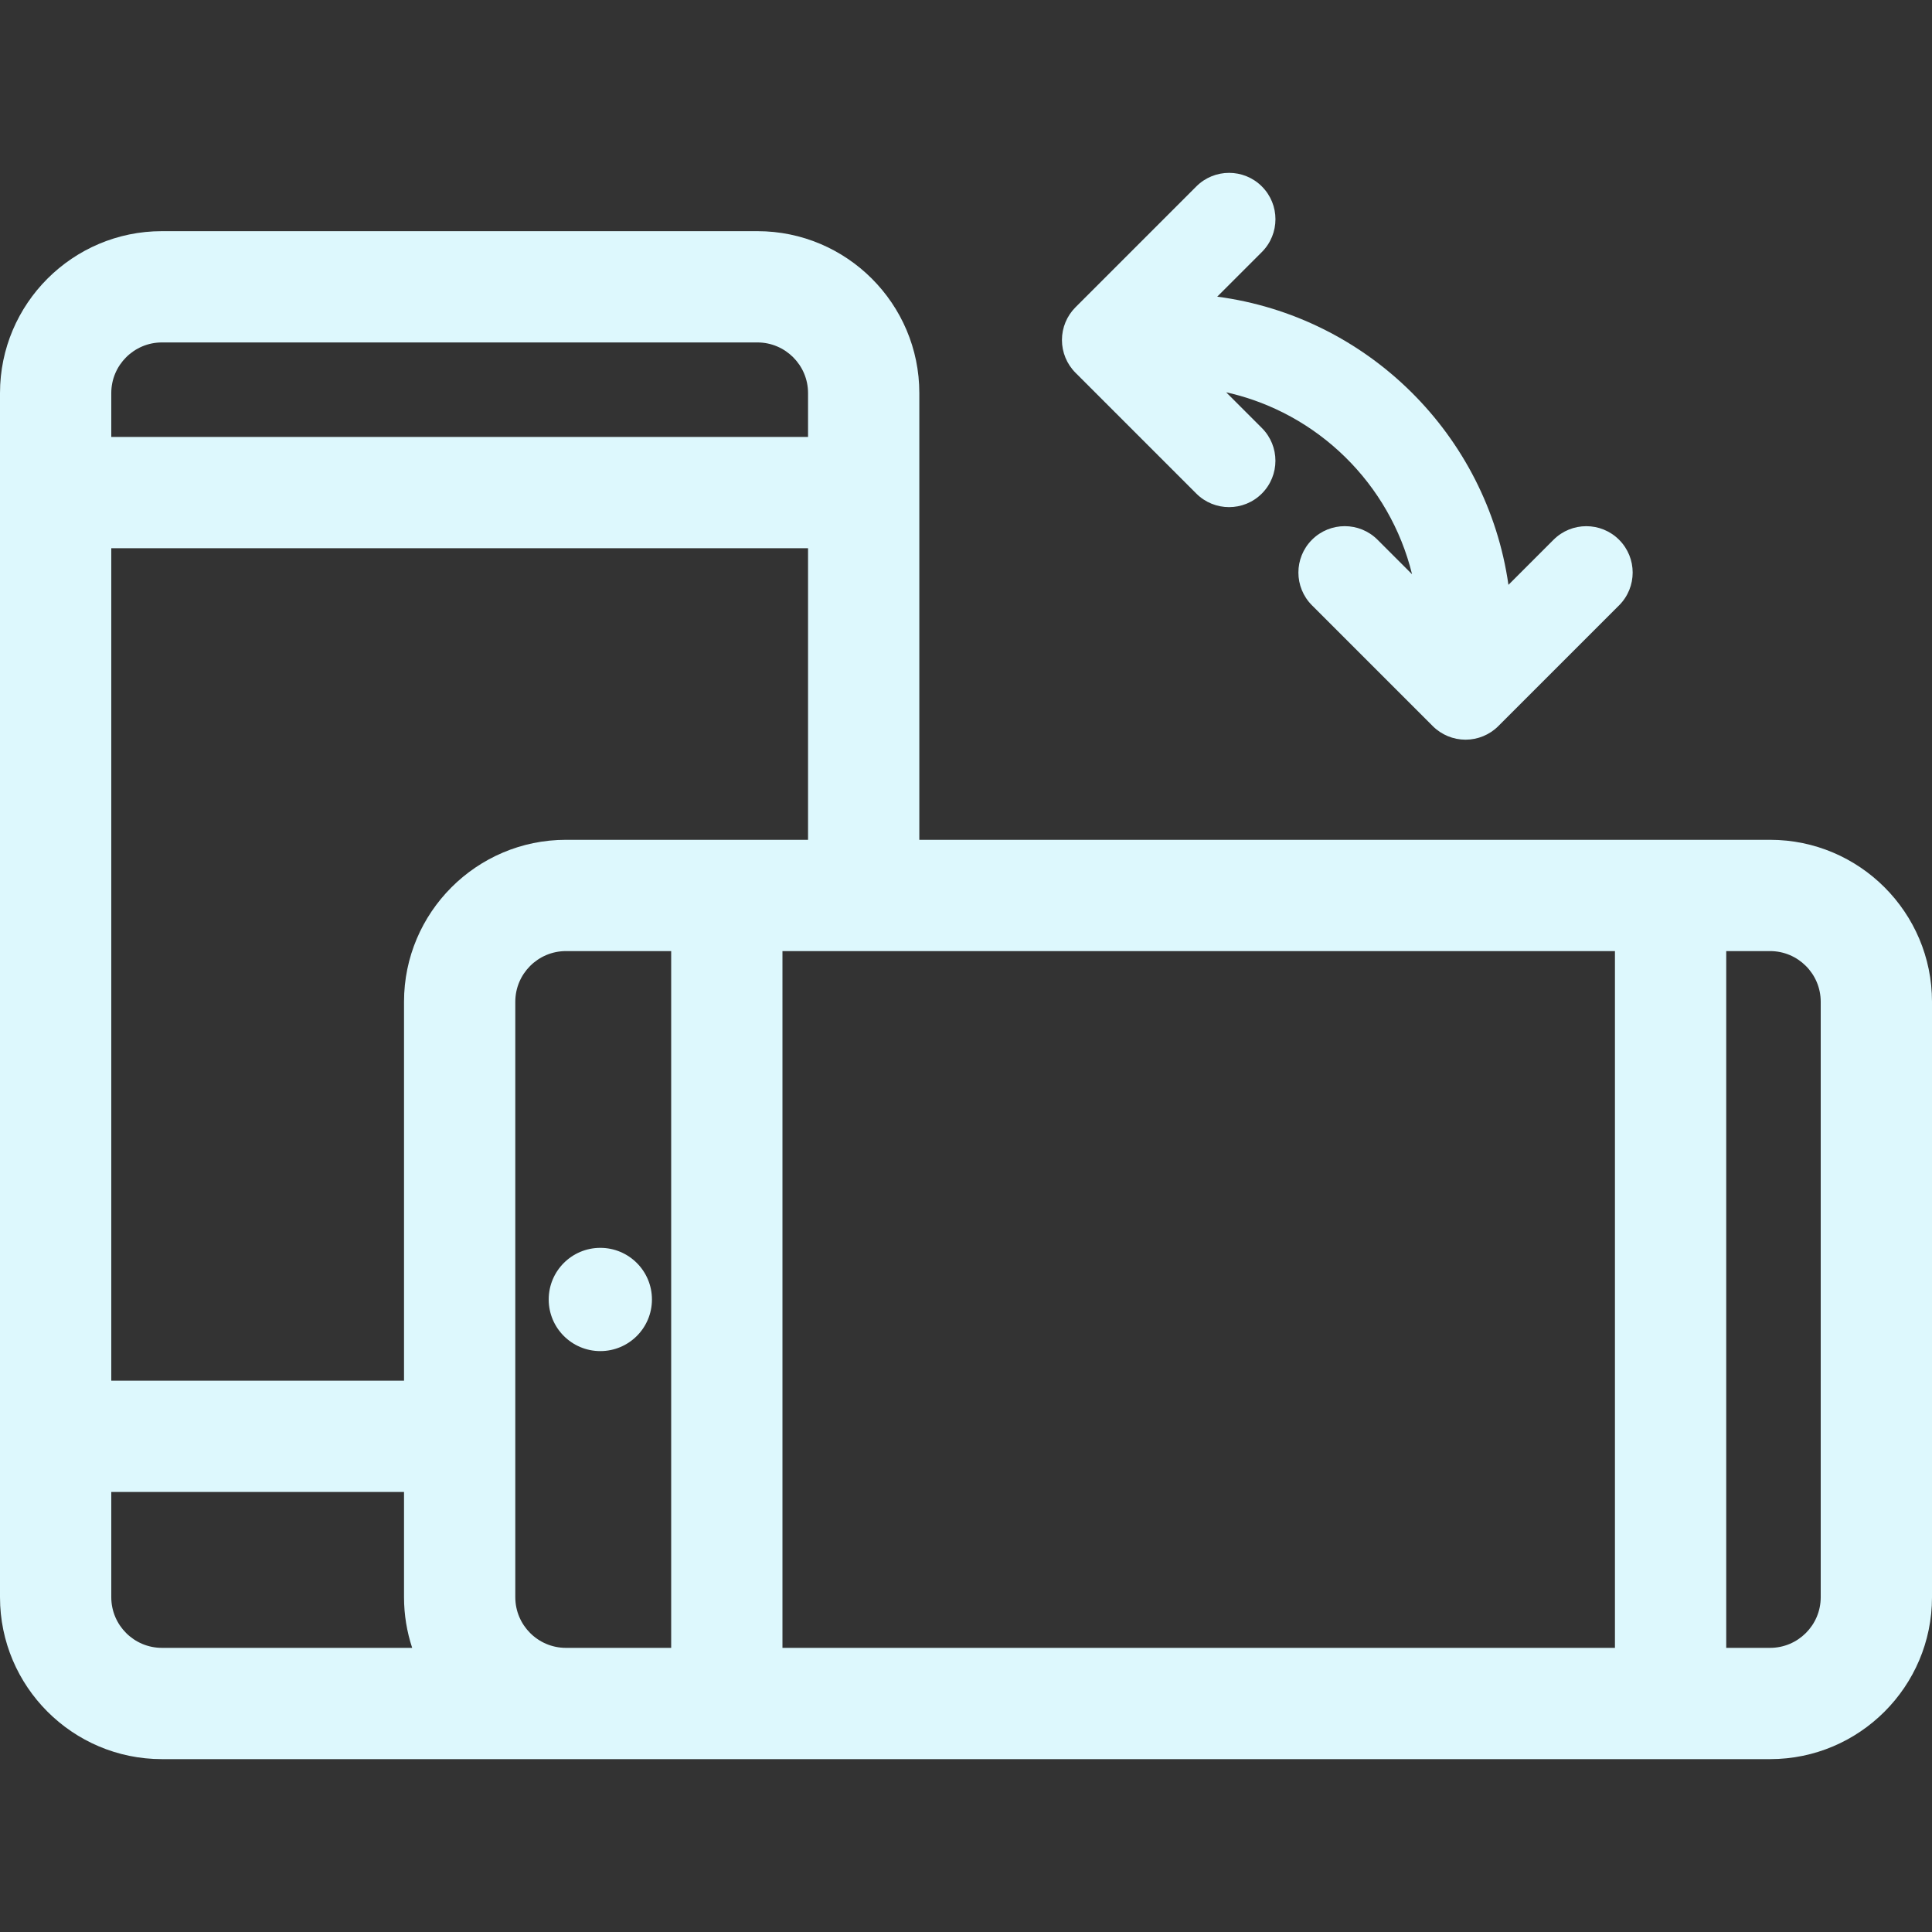 <!DOCTYPE svg PUBLIC "-//W3C//DTD SVG 1.1//EN" "http://www.w3.org/Graphics/SVG/1.1/DTD/svg11.dtd">
<!-- Uploaded to: SVG Repo, www.svgrepo.com, Transformed by: SVG Repo Mixer Tools -->
<svg fill="#ddf8fd" height="800px" width="800px" version="1.1" id="Capa_1" xmlns="http://www.w3.org/2000/svg" xmlns:xlink="http://www.w3.org/1999/xlink" viewBox="0 0 312.513 312.513" xml:space="preserve">
<rect x="0" y="0" width="312.513" height="312.513" fill="#333333" stroke="none"/>
<g id="SVGRepo_bgCarrier" stroke-width="0"/>
<g id="SVGRepo_tracerCarrier" stroke-linecap="round" stroke-linejoin="round"/>
<g id="SVGRepo_iconCarrier"> <g> <circle cx="97.106" cy="210.198" r="8.35"/> <path d="M286.322,135.845H148.707V63.583c0-14.442-11.749-26.191-26.191-26.191H26.191C11.749,37.392,0,49.141,0,63.583V258.36 c0,14.442,11.749,26.191,26.191,26.191h65.354h22.618h172.16c14.442,0,26.191-11.75,26.191-26.191v-96.324 C312.513,147.594,300.764,135.845,286.322,135.845z M126.568,153.845h13.129c0.003,0,0.006,0,0.01,0s0.006,0,0.01,0h121.511 v112.707h-134.66V153.845z M91.544,135.845c-14.442,0-26.191,11.75-26.191,26.191v61.301H18V88.677h112.707v47.167H91.544z M26.191,55.392h96.325c4.517,0,8.191,3.674,8.191,8.191v7.094H18v-7.094C18,59.066,21.674,55.392,26.191,55.392z M18,258.36 v-17.023h47.353v17.023c0,2.861,0.468,5.612,1.319,8.191H26.191C21.674,266.552,18,262.877,18,258.36z M83.353,258.36v-96.324 c0-4.517,3.675-8.191,8.191-8.191h17.023v112.707H91.544C87.028,266.552,83.353,262.877,83.353,258.36z M294.513,258.36 c0,4.517-3.674,8.191-8.191,8.191h-7.094V153.845h7.094c4.517,0,8.191,3.675,8.191,8.191V258.36z"/> <path d="M193.506,79.835c1.464,1.464,3.384,2.197,5.303,2.197s3.839-0.732,5.303-2.197c2.929-2.929,2.929-7.678,0-10.606 l-5.774-5.774c14.772,3.285,26.481,14.78,30.072,29.436l-5.583-5.583c-2.928-2.929-7.677-2.929-10.606,0 c-2.929,2.929-2.929,7.678,0,10.606l19.537,19.538c1.406,1.407,3.314,2.197,5.303,2.197s3.897-0.79,5.303-2.197l19.534-19.534 c2.929-2.929,2.929-7.678,0-10.606c-2.929-2.929-7.678-2.929-10.606,0L244,94.604c-3.454-24.236-22.793-43.409-47.106-46.618 l7.222-7.222c2.929-2.929,2.929-7.678,0-10.606c-2.929-2.929-7.678-2.929-10.606,0l-19.537,19.538 c-1.407,1.407-2.197,3.314-2.197,5.303s0.79,3.897,2.197,5.303L193.506,79.835z"/> </g> </g>
</svg>